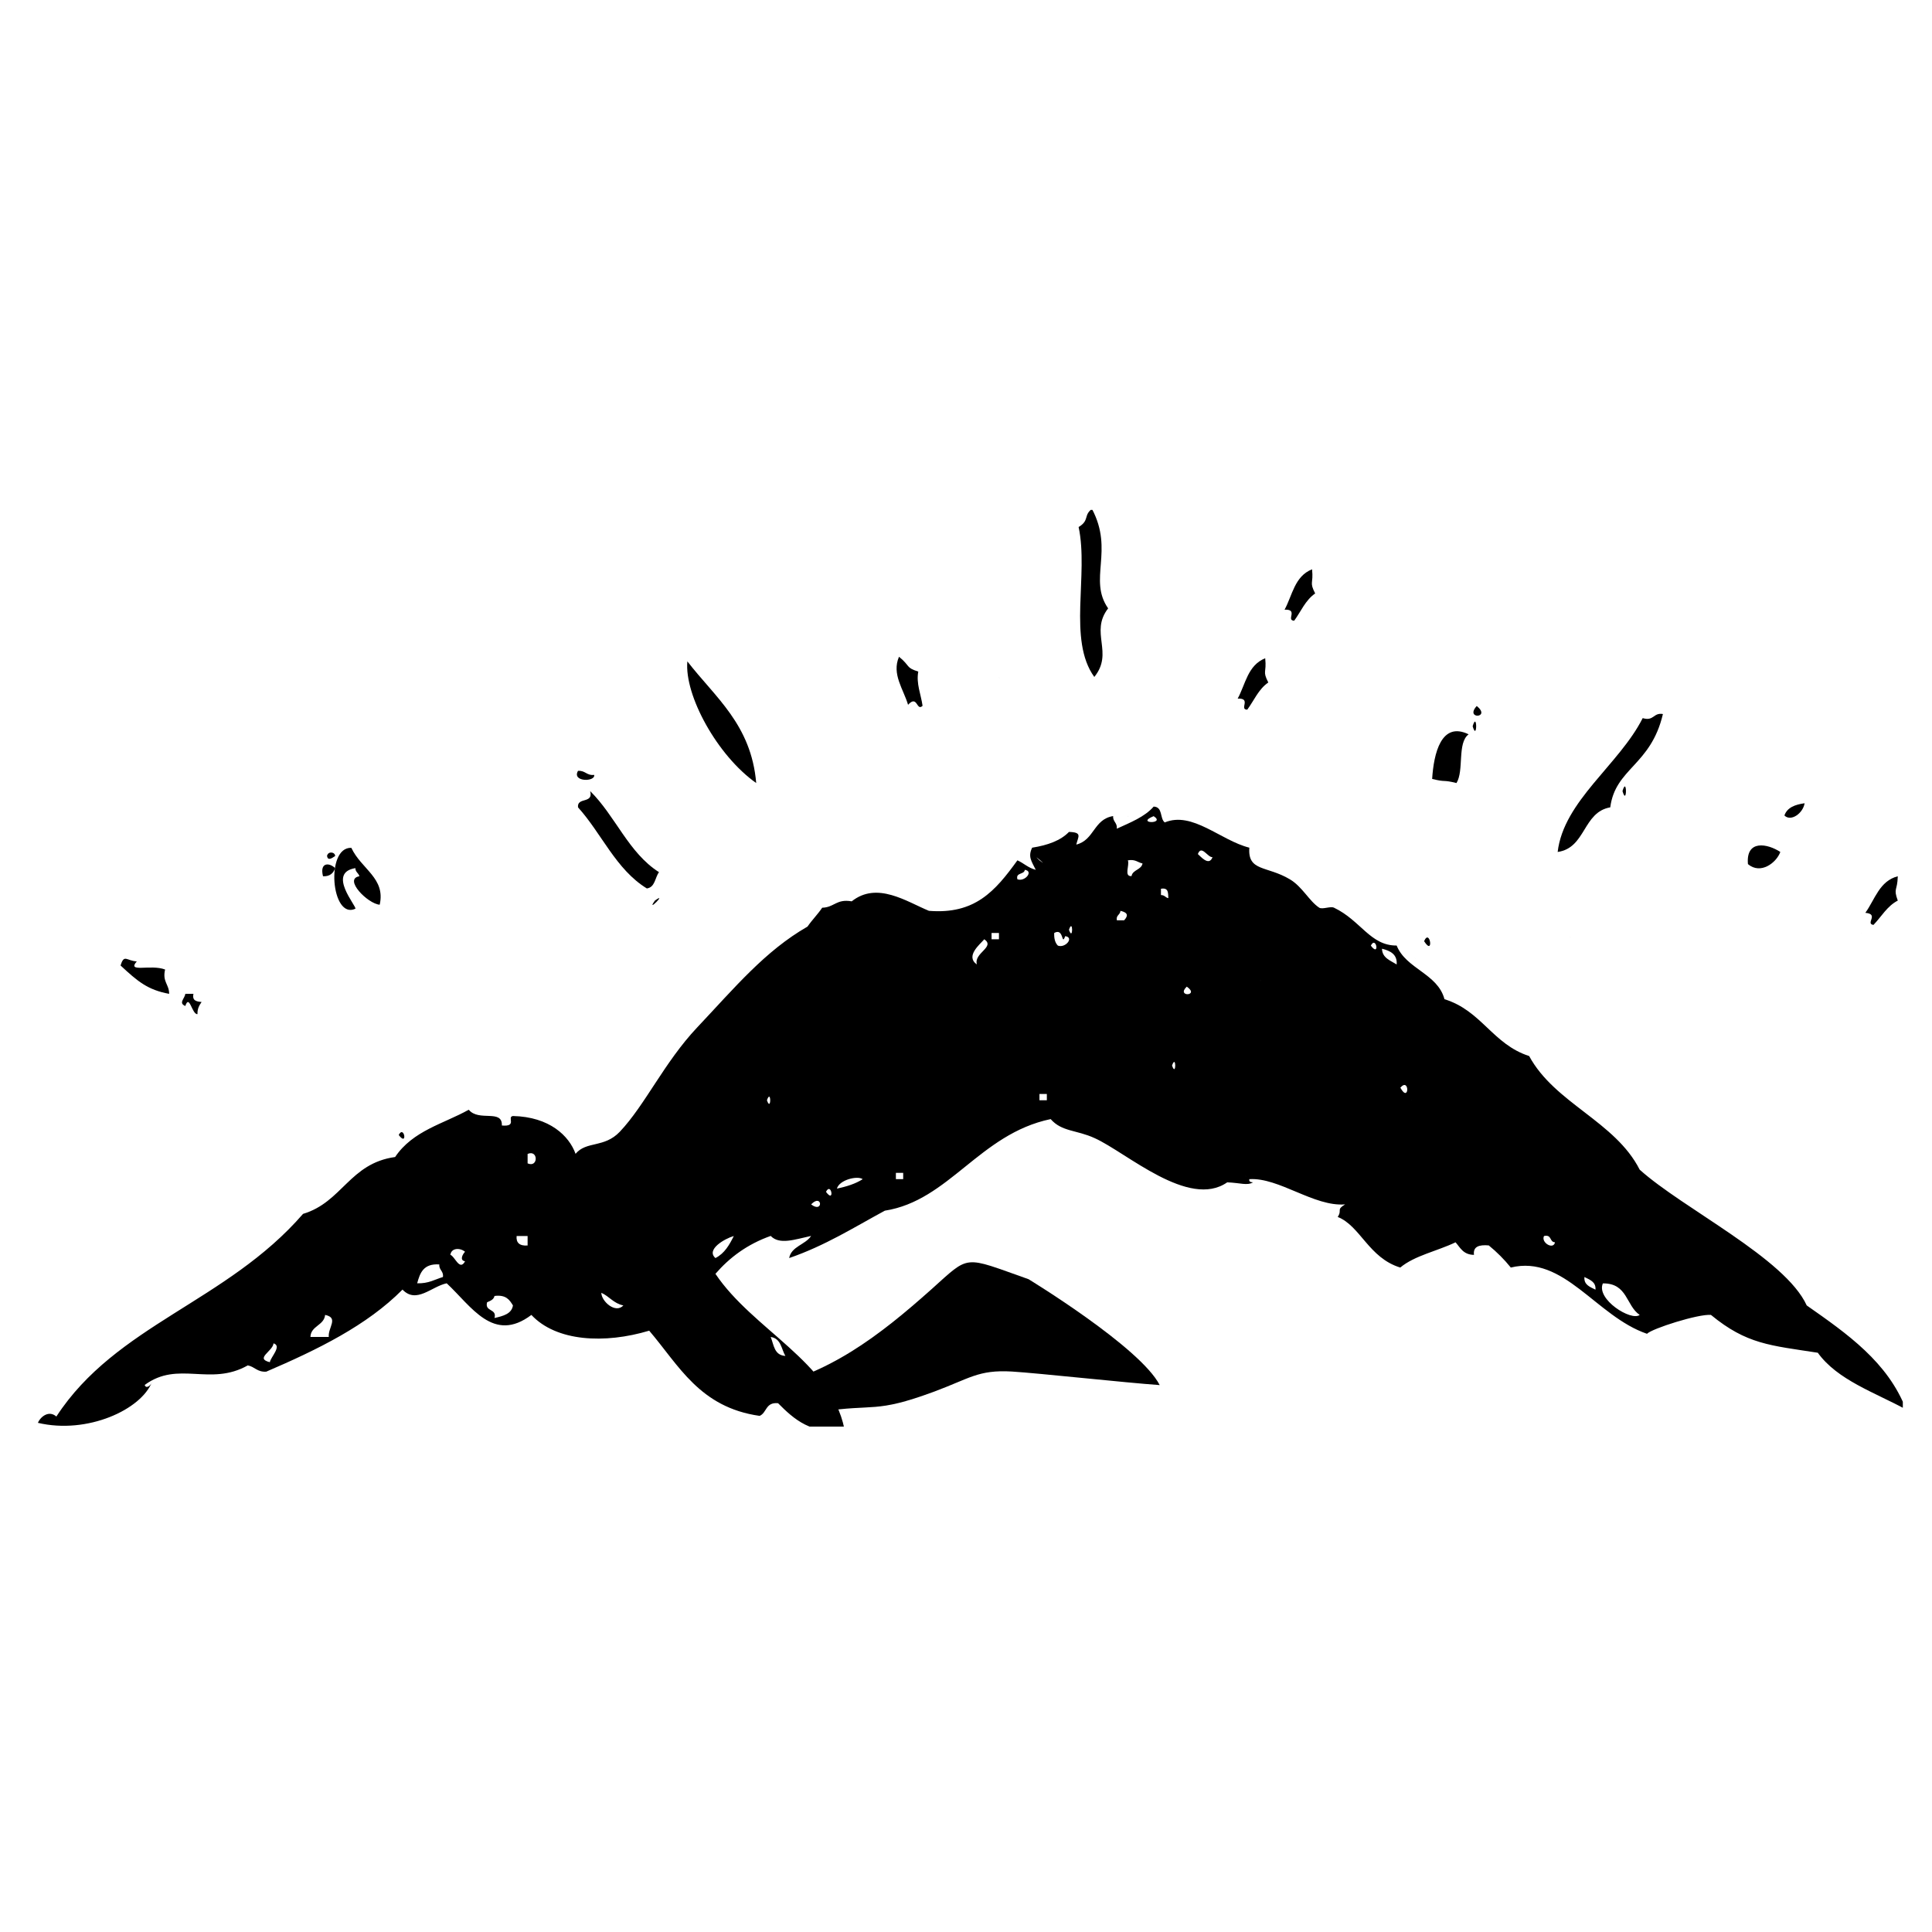 <?xml version="1.0" encoding="UTF-8"?>
<svg xmlns="http://www.w3.org/2000/svg" xmlns:xlink="http://www.w3.org/1999/xlink" width="90pt" height="90pt" viewBox="0 0 90 90" version="1.2">
<defs>
<clipPath id="clip1">
  <path d="M 1.641 37 L 88.641 37 L 88.641 66.457 L 1.641 66.457 Z M 1.641 37 "/>
</clipPath>
<clipPath id="clip2">
  <path d="M 86 40 L 88.641 40 L 88.641 44 L 86 44 Z M 86 40 "/>
</clipPath>
<clipPath id="clip3">
  <path d="M 50 23.754 L 52 23.754 L 52 32 L 50 32 Z M 50 23.754 "/>
</clipPath>
</defs>
<g id="surface1">
<path style=" stroke:none;fill-rule:evenodd;fill:rgb(0%,0%,0%);fill-opacity:1;" d="M 52.539 38.02 C 52.469 37.957 52.652 38.113 52.539 38.02 Z M 52.539 38.02 "/>
<path style=" stroke:none;fill-rule:evenodd;fill:rgb(0%,0%,0%);fill-opacity:1;" d="M 65.918 44.633 C 65.848 44.574 66.031 44.73 65.918 44.633 Z M 65.918 44.633 "/>
<path style=" stroke:none;fill-rule:evenodd;fill:rgb(0%,0%,0%);fill-opacity:1;" d="M 18.574 52.871 C 18.828 52.383 19.004 53.445 18.574 52.871 Z M 18.574 52.871 "/>
<path style=" stroke:none;fill-rule:evenodd;fill:rgb(0%,0%,0%);fill-opacity:1;" d="M 36.074 58.312 C 36 58.25 36.188 58.406 36.074 58.312 Z M 36.074 58.312 "/>
<g clip-path="url(#clip1)" clip-rule="nonzero">
<path style=" stroke:none;fill-rule:evenodd;fill:rgb(0%,0%,0%);fill-opacity:1;" d="M 48.938 52.133 C 45.629 52.828 44.215 55.93 41.219 56.398 C 39.781 57.176 38.434 58.031 36.762 58.605 C 36.863 58.059 37.52 57.984 37.785 57.574 C 37.012 57.742 36.312 58 35.902 57.574 C 34.809 57.961 33.984 58.582 33.328 59.34 C 35.078 61.945 38.695 63.445 39.332 66.547 C 37.855 66.906 36.957 66.086 36.246 65.367 C 35.656 65.309 35.727 65.812 35.387 65.957 C 32.59 65.562 31.621 63.598 30.242 61.988 C 28.176 62.609 25.918 62.5 24.754 61.254 C 22.98 62.594 21.961 60.852 20.809 59.781 C 20.105 59.926 19.398 60.754 18.75 60.074 C 17.094 61.746 14.801 62.867 12.402 63.898 C 11.977 63.922 11.871 63.668 11.543 63.605 C 9.785 64.598 8.309 63.363 6.742 64.516 C 6.801 64.723 7.043 64.531 7.082 64.371 C 6.59 65.66 4.07 66.828 1.766 66.281 C 1.891 65.984 2.285 65.684 2.625 65.988 C 5.41 61.711 10.559 60.652 14.117 56.547 C 15.941 56.004 16.285 54.191 18.406 53.898 C 19.234 52.664 20.676 52.348 21.836 51.695 C 22.309 52.27 23.406 51.648 23.379 52.43 C 24.117 52.496 23.598 52.031 23.895 51.988 C 25.602 52.027 26.512 52.914 26.812 53.75 C 27.316 53.141 28.141 53.488 28.871 52.723 C 30.047 51.484 30.945 49.488 32.469 47.871 C 34.238 45.996 35.637 44.301 37.617 43.164 C 37.828 42.855 38.094 42.594 38.301 42.285 C 38.863 42.273 38.957 41.863 39.676 41.988 C 40.859 41.047 42.23 42 43.273 42.43 C 45.41 42.602 46.355 41.52 47.395 40.078 C 47.695 40.211 47.895 40.43 48.25 40.52 C 48.047 40.113 47.879 39.902 48.082 39.488 C 48.805 39.375 49.41 39.156 49.797 38.754 C 50.43 38.773 50.227 38.965 50.137 39.344 C 50.984 39.133 50.938 38.164 51.855 38.016 C 51.832 38.281 52.062 38.328 52.023 38.605 C 52.652 38.316 53.324 38.055 53.742 37.574 C 54.18 37.59 54.02 38.125 54.258 38.312 C 55.547 37.777 56.859 39.152 58.199 39.488 C 58.117 40.609 59.012 40.32 60.086 40.961 C 60.672 41.309 60.992 41.984 61.457 42.285 C 61.609 42.375 61.98 42.203 62.145 42.285 C 63.391 42.879 63.832 44.055 65.062 44.047 C 65.5 45.141 66.973 45.352 67.289 46.547 C 69.016 47.078 69.531 48.645 71.234 49.195 C 72.43 51.402 75.238 52.234 76.383 54.488 C 78.402 56.305 83.16 58.609 84.164 60.812 C 86.051 62.133 87.945 63.453 88.793 65.66 C 87.328 64.863 85.598 64.289 84.68 63.016 C 82.461 62.672 81.371 62.625 79.703 61.254 C 79.125 61.199 76.953 61.891 76.723 62.133 C 74.348 61.32 72.855 58.441 70.379 59.047 C 70.074 58.668 69.73 58.324 69.352 58.016 C 68.898 57.977 68.613 58.07 68.664 58.457 C 68.16 58.449 68.027 58.121 67.805 57.871 C 66.965 58.277 65.898 58.488 65.23 59.047 C 63.758 58.598 63.367 57.102 62.316 56.691 C 62.539 56.348 62.23 56.367 62.66 56.105 C 61.211 56.223 59.578 54.84 58.199 54.93 C 58.168 55.055 58.27 55.07 58.371 55.078 C 58.09 55.242 57.797 55.102 57.168 55.078 C 55.375 56.328 52.477 53.688 50.996 53.02 C 50.148 52.629 49.465 52.727 48.945 52.133 Z M 35.902 62.281 C 36.051 62.645 36.059 63.133 36.586 63.164 C 36.395 62.844 36.391 62.352 35.902 62.281 Z M 53.742 38.02 C 52.859 38.375 54.332 38.398 53.742 38.02 Z M 56.484 39.93 C 56.258 39.953 55.969 39.332 55.801 39.785 C 55.906 39.867 56.316 40.383 56.484 39.93 Z M 48.422 40.078 C 48.945 40.48 47.953 39.633 48.422 40.078 Z M 52.711 40.812 C 52.762 40.512 53.172 40.523 53.223 40.223 C 52.992 40.176 52.898 40.016 52.539 40.078 C 52.633 40.293 52.34 40.84 52.711 40.812 Z M 47.395 40.961 C 47.746 41.09 48.164 40.578 47.738 40.52 C 47.723 40.75 47.301 40.633 47.395 40.961 Z M 54.082 41.695 C 54.258 41.695 54.285 41.812 54.426 41.84 C 54.41 41.613 54.449 41.336 54.082 41.402 Z M 47.051 41.695 C 47.164 41.793 46.98 41.633 47.051 41.695 Z M 52.023 42.871 L 52.367 42.871 C 52.559 42.66 52.555 42.512 52.195 42.43 C 52.188 42.617 51.977 42.633 52.027 42.871 Z M 55.969 42.727 C 56.082 42.824 55.898 42.664 55.969 42.727 Z M 49.797 43.312 C 49.992 43.895 49.992 42.73 49.797 43.312 Z M 46.191 43.754 L 46.535 43.754 L 46.535 43.461 L 46.191 43.461 L 46.191 43.758 Z M 49.281 44.051 C 49.633 44.18 50.051 43.668 49.621 43.609 C 49.441 44.105 49.57 43.199 49.109 43.461 C 49.098 43.715 49.148 43.918 49.281 44.051 Z M 45.508 44.93 C 45.348 44.391 46.379 44.121 45.852 43.754 C 45.656 43.988 44.953 44.539 45.508 44.93 Z M 63.859 44.051 C 64.289 44.621 64.109 43.559 63.859 44.051 Z M 65.062 44.93 C 65.098 44.461 64.773 44.293 64.379 44.195 C 64.387 44.625 64.77 44.742 65.062 44.93 Z M 58.715 45.668 C 58.828 45.762 58.645 45.605 58.715 45.668 Z M 55.285 45.961 C 54.766 46.457 55.918 46.406 55.285 45.961 Z M 54.598 49.637 C 54.797 50.215 54.797 49.059 54.598 49.637 Z M 65.234 50.668 C 65.648 51.422 65.676 50.16 65.234 50.668 Z M 48.422 51.254 L 48.766 51.254 L 48.766 50.961 L 48.422 50.961 Z M 35.727 51.254 C 35.93 51.836 35.93 50.672 35.727 51.254 Z M 65.746 51.254 C 65.859 51.352 65.676 51.191 65.746 51.254 Z M 24.066 53.902 C 24.18 53.996 23.992 53.84 24.066 53.902 Z M 24.578 54.195 C 25.082 54.414 25.082 53.539 24.578 53.754 Z M 75.867 54.34 C 75.98 54.438 75.797 54.281 75.867 54.34 Z M 41.734 54.93 L 42.074 54.93 L 42.074 54.637 L 41.734 54.637 Z M 58.027 54.785 C 58.145 54.883 57.957 54.723 58.027 54.785 Z M 38.988 55.371 C 39.445 55.273 39.863 55.141 40.188 54.93 C 39.938 54.754 39.09 54.965 38.988 55.371 Z M 38.477 55.52 C 38.898 56.094 38.727 55.031 38.477 55.52 Z M 37.785 56.105 C 38.367 56.551 38.309 55.566 37.785 56.105 Z M 38.129 57.281 C 38.242 57.379 38.059 57.223 38.129 57.281 Z M 24.578 58.02 L 24.578 57.578 L 24.066 57.578 C 24.035 57.895 24.207 58.047 24.578 58.02 Z M 33.328 58.605 C 33.758 58.387 33.977 57.988 34.184 57.578 C 33.754 57.703 32.875 58.211 33.328 58.605 Z M 72.438 57.871 C 72.168 57.859 72.305 57.496 71.926 57.578 C 71.773 57.883 72.367 58.238 72.438 57.871 Z M 20.98 58.457 C 21.18 58.504 21.41 59.238 21.664 58.754 C 21.398 58.715 21.547 58.43 21.664 58.312 C 21.438 58.121 21.023 58.121 20.98 58.457 Z M 19.434 59.781 C 19.969 59.797 20.254 59.602 20.633 59.488 C 20.676 59.211 20.441 59.164 20.465 58.902 C 19.719 58.852 19.562 59.309 19.434 59.781 Z M 74.324 60.078 C 74.352 59.711 74.059 59.617 73.809 59.488 C 73.777 59.855 74.07 59.949 74.324 60.078 Z M 76.383 61.254 C 75.742 60.824 75.824 59.773 74.668 59.785 C 74.34 60.523 75.992 61.562 76.383 61.254 Z M 29.039 60.812 C 28.582 60.719 28.387 60.391 28.012 60.223 C 28.016 60.621 28.672 61.211 29.039 60.812 Z M 22.691 60.664 C 22.566 61.117 23.164 60.949 23.035 61.398 C 23.445 61.305 23.836 61.203 23.895 60.812 C 23.738 60.555 23.574 60.301 23.035 60.371 C 23.004 60.535 22.848 60.598 22.691 60.664 Z M 14.461 62.281 L 15.316 62.281 C 15.27 61.844 15.797 61.387 15.145 61.254 C 15.098 61.75 14.477 61.758 14.461 62.281 Z M 12.57 63.457 C 12.605 63.223 13.148 62.699 12.742 62.578 C 12.707 62.953 11.859 63.281 12.57 63.457 Z M 12.57 63.457 "/>
</g>
<path style=" stroke:none;fill-rule:evenodd;fill:rgb(0%,0%,0%);fill-opacity:1;" d="M 46.539 31.562 C 46.461 31.484 46.66 31.688 46.539 31.562 Z M 46.539 31.562 "/>
<path style=" stroke:none;fill-rule:evenodd;fill:rgb(0%,0%,0%);fill-opacity:1;" d="M 68.793 32.887 C 69.488 33.457 68.215 33.523 68.793 32.887 Z M 68.793 32.887 "/>
<path style=" stroke:none;fill-rule:evenodd;fill:rgb(0%,0%,0%);fill-opacity:1;" d="M 68.223 33.641 C 68.145 33.562 68.348 33.766 68.223 33.641 Z M 68.223 33.641 "/>
<path style=" stroke:none;fill-rule:evenodd;fill:rgb(0%,0%,0%);fill-opacity:1;" d="M 68.602 33.832 C 68.82 33.082 68.82 34.578 68.602 33.832 Z M 68.602 33.832 "/>
<path style=" stroke:none;fill-rule:evenodd;fill:rgb(0%,0%,0%);fill-opacity:1;" d="M 68.414 34.207 C 67.871 34.609 68.211 35.895 67.848 36.477 C 67.18 36.309 67.383 36.453 66.715 36.285 C 66.789 35.109 67.133 33.586 68.414 34.207 Z M 68.414 34.207 "/>
<path style=" stroke:none;fill-rule:evenodd;fill:rgb(0%,0%,0%);fill-opacity:1;" d="M 26.926 35.91 C 27.266 35.883 27.324 36.137 27.68 36.098 C 27.742 36.43 26.625 36.434 26.926 35.91 Z M 26.926 35.91 "/>
<path style=" stroke:none;fill-rule:evenodd;fill:rgb(0%,0%,0%);fill-opacity:1;" d="M 75.582 36.852 C 75.797 36.105 75.797 37.598 75.582 36.852 Z M 75.582 36.852 "/>
<path style=" stroke:none;fill-rule:evenodd;fill:rgb(0%,0%,0%);fill-opacity:1;" d="M 27.117 37.039 C 27.039 36.961 27.238 37.164 27.117 37.039 Z M 27.117 37.039 "/>
<path style=" stroke:none;fill-rule:evenodd;fill:rgb(0%,0%,0%);fill-opacity:1;" d="M 27.492 36.852 C 28.668 38.008 29.277 39.727 30.699 40.629 C 30.508 40.883 30.52 41.332 30.133 41.387 C 28.691 40.504 28.031 38.832 26.926 37.609 C 26.871 37.113 27.656 37.461 27.492 36.852 Z M 27.492 36.852 "/>
<path style=" stroke:none;fill-rule:evenodd;fill:rgb(0%,0%,0%);fill-opacity:1;" d="M 84.066 37.418 C 83.988 37.895 83.422 38.289 83.125 37.988 C 83.254 37.613 83.625 37.48 84.066 37.418 Z M 84.066 37.418 "/>
<path style=" stroke:none;fill-rule:evenodd;fill:rgb(0%,0%,0%);fill-opacity:1;" d="M 82.371 39.121 C 82.289 39.039 82.492 39.242 82.371 39.121 Z M 82.371 39.121 "/>
<path style=" stroke:none;fill-rule:evenodd;fill:rgb(0%,0%,0%);fill-opacity:1;" d="M 82.934 39.688 C 82.754 40.184 82.023 40.758 81.426 40.254 C 81.324 39.098 82.34 39.297 82.934 39.688 Z M 82.934 39.688 "/>
<path style=" stroke:none;fill-rule:evenodd;fill:rgb(0%,0%,0%);fill-opacity:1;" d="M 16.367 39.496 C 16.832 40.492 17.969 40.902 17.688 42.145 C 17.133 42.105 15.984 40.941 16.742 40.82 C 16.707 40.668 16.555 40.629 16.555 40.441 C 15.219 40.656 16.621 42.215 16.555 42.332 C 15.43 42.863 15.148 39.445 16.367 39.496 Z M 16.367 39.496 "/>
<path style=" stroke:none;fill-rule:evenodd;fill:rgb(0%,0%,0%);fill-opacity:1;" d="M 15.613 39.875 C 15.445 39.992 15.273 40.105 15.234 39.875 C 15.281 39.637 15.609 39.684 15.613 39.875 Z M 15.613 39.875 "/>
<path style=" stroke:none;fill-rule:evenodd;fill:rgb(0%,0%,0%);fill-opacity:1;" d="M 15.047 40.82 C 14.883 40.164 15.336 40.172 15.613 40.441 C 15.531 40.676 15.371 40.832 15.047 40.82 Z M 15.047 40.82 "/>
<path style=" stroke:none;fill-rule:evenodd;fill:rgb(0%,0%,0%);fill-opacity:1;" d="M 30.508 41.953 C 31.141 41.496 30.055 42.59 30.508 41.953 Z M 30.508 41.953 "/>
<path style=" stroke:none;fill-rule:evenodd;fill:rgb(0%,0%,0%);fill-opacity:1;" d="M 16.367 42.898 C 16.289 42.82 16.488 43.02 16.367 42.898 Z M 16.367 42.898 "/>
<path style=" stroke:none;fill-rule:evenodd;fill:rgb(0%,0%,0%);fill-opacity:1;" d="M 86.707 43.465 C 86.629 43.387 86.828 43.59 86.707 43.465 Z M 86.707 43.465 "/>
<path style=" stroke:none;fill-rule:evenodd;fill:rgb(0%,0%,0%);fill-opacity:1;" d="M 73.129 43.652 C 73.051 43.574 73.25 43.777 73.129 43.652 Z M 73.129 43.652 "/>
<path style=" stroke:none;fill-rule:evenodd;fill:rgb(0%,0%,0%);fill-opacity:1;" d="M 66.34 43.844 C 66.613 43.215 66.809 44.578 66.34 43.844 Z M 66.34 43.844 "/>
<path style=" stroke:none;fill-rule:evenodd;fill:rgb(0%,0%,0%);fill-opacity:1;" d="M 7.691 45.164 C 7.555 45.742 7.883 45.852 7.879 46.297 C 6.879 46.113 6.41 45.715 5.617 44.977 C 5.781 44.426 5.898 44.762 6.371 44.785 C 5.895 45.332 7.02 44.906 7.691 45.164 Z M 7.691 45.164 "/>
<path style=" stroke:none;fill-rule:evenodd;fill:rgb(0%,0%,0%);fill-opacity:1;" d="M 8.633 46.297 L 9.012 46.297 C 8.941 46.621 9.16 46.656 9.391 46.676 C 9.289 46.828 9.191 46.98 9.199 47.242 C 8.945 47.273 8.824 46.281 8.633 46.863 C 8.301 46.727 8.605 46.52 8.633 46.297 Z M 8.633 46.297 "/>
<path style=" stroke:none;fill-rule:evenodd;fill:rgb(0%,0%,0%);fill-opacity:1;" d="M 32.02 30.809 C 33.305 32.477 34.996 33.746 35.227 36.477 C 33.414 35.199 31.875 32.391 32.02 30.809 Z M 32.02 30.809 "/>
<path style=" stroke:none;fill-rule:evenodd;fill:rgb(0%,0%,0%);fill-opacity:1;" d="M 75.012 37.609 C 73.727 37.832 73.883 39.5 72.562 39.688 C 72.84 37.309 75.422 35.629 76.523 33.453 C 77.055 33.609 77.012 33.184 77.465 33.262 C 76.902 35.664 75.25 35.781 75.012 37.609 Z M 75.012 37.609 "/>
<g clip-path="url(#clip2)" clip-rule="nonzero">
<path style=" stroke:none;fill-rule:evenodd;fill:rgb(0%,0%,0%);fill-opacity:1;" d="M 86.895 42.523 C 87.344 41.898 87.551 41.039 88.406 40.82 C 88.387 41.527 88.191 41.359 88.406 41.953 C 87.906 42.211 87.645 42.703 87.273 43.086 C 86.879 43.031 87.551 42.578 86.895 42.523 Z M 86.895 42.523 "/>
</g>
<g clip-path="url(#clip3)" clip-rule="nonzero">
<path style=" stroke:none;fill-rule:evenodd;fill:rgb(0%,0%,0%);fill-opacity:1;" d="M 51.621 28.34 C 50.75 29.465 51.898 30.402 50.977 31.535 C 49.73 29.816 50.723 26.773 50.246 24.551 C 50.762 24.242 50.465 24.008 50.867 23.707 C 51.906 25.66 50.684 26.996 51.621 28.34 Z M 51.621 28.34 "/>
</g>
<path style=" stroke:none;fill-rule:evenodd;fill:rgb(0%,0%,0%);fill-opacity:1;" d="M 42.301 32.832 C 42.082 32.094 41.531 31.402 41.879 30.594 C 42.426 31.039 42.176 31.094 42.777 31.285 C 42.672 31.84 42.902 32.348 42.977 32.879 C 42.691 33.156 42.746 32.344 42.301 32.832 Z M 42.301 32.832 "/>
<path style=" stroke:none;fill-rule:evenodd;fill:rgb(0%,0%,0%);fill-opacity:1;" d="M 57.656 32.543 C 58.023 31.871 58.121 30.992 58.938 30.664 C 59.012 31.371 58.797 31.23 59.082 31.793 C 58.621 32.109 58.422 32.629 58.102 33.059 C 57.707 33.055 58.316 32.516 57.656 32.543 Z M 57.656 32.543 "/>
<path style=" stroke:none;fill-rule:evenodd;fill:rgb(0%,0%,0%);fill-opacity:1;" d="M 59.84 28.402 C 60.207 27.727 60.305 26.844 61.121 26.52 C 61.195 27.223 60.98 27.086 61.266 27.645 C 60.805 27.965 60.605 28.484 60.289 28.914 C 59.891 28.906 60.5 28.371 59.84 28.402 Z M 59.84 28.402 "/>
<path style=" stroke:none;fill-rule:evenodd;fill:rgb(0%,0%,0%);fill-opacity:1;" d="M 35.391 64.668 C 38.559 64.078 40.98 62.211 43.383 60.066 C 45.211 58.43 44.836 58.504 47.914 59.59 C 47.914 59.59 53.121 62.758 54.023 64.523 C 52.41 64.41 48.359 63.965 47.133 63.891 C 45.566 63.801 45.168 64.219 43.492 64.836 C 40.734 65.855 40.746 65.379 38.277 65.758 "/>
<path style=" stroke:none;fill-rule:evenodd;fill:rgb(0%,0%,0%);fill-opacity:1;" d="M 41.77 64.762 C 42.301 64.773 42.59 64.578 42.969 64.465 C 43.008 64.188 42.777 64.141 42.797 63.879 "/>
<path style=" stroke:none;fill-rule:evenodd;fill:rgb(0%,0%,0%);fill-opacity:1;" d="M 41.945 63.973 C 41.656 64.215 41.363 64.523 41.383 64.93 C 42.043 65.109 42.586 64.199 41.809 64.055 "/>
</g>
</svg>
